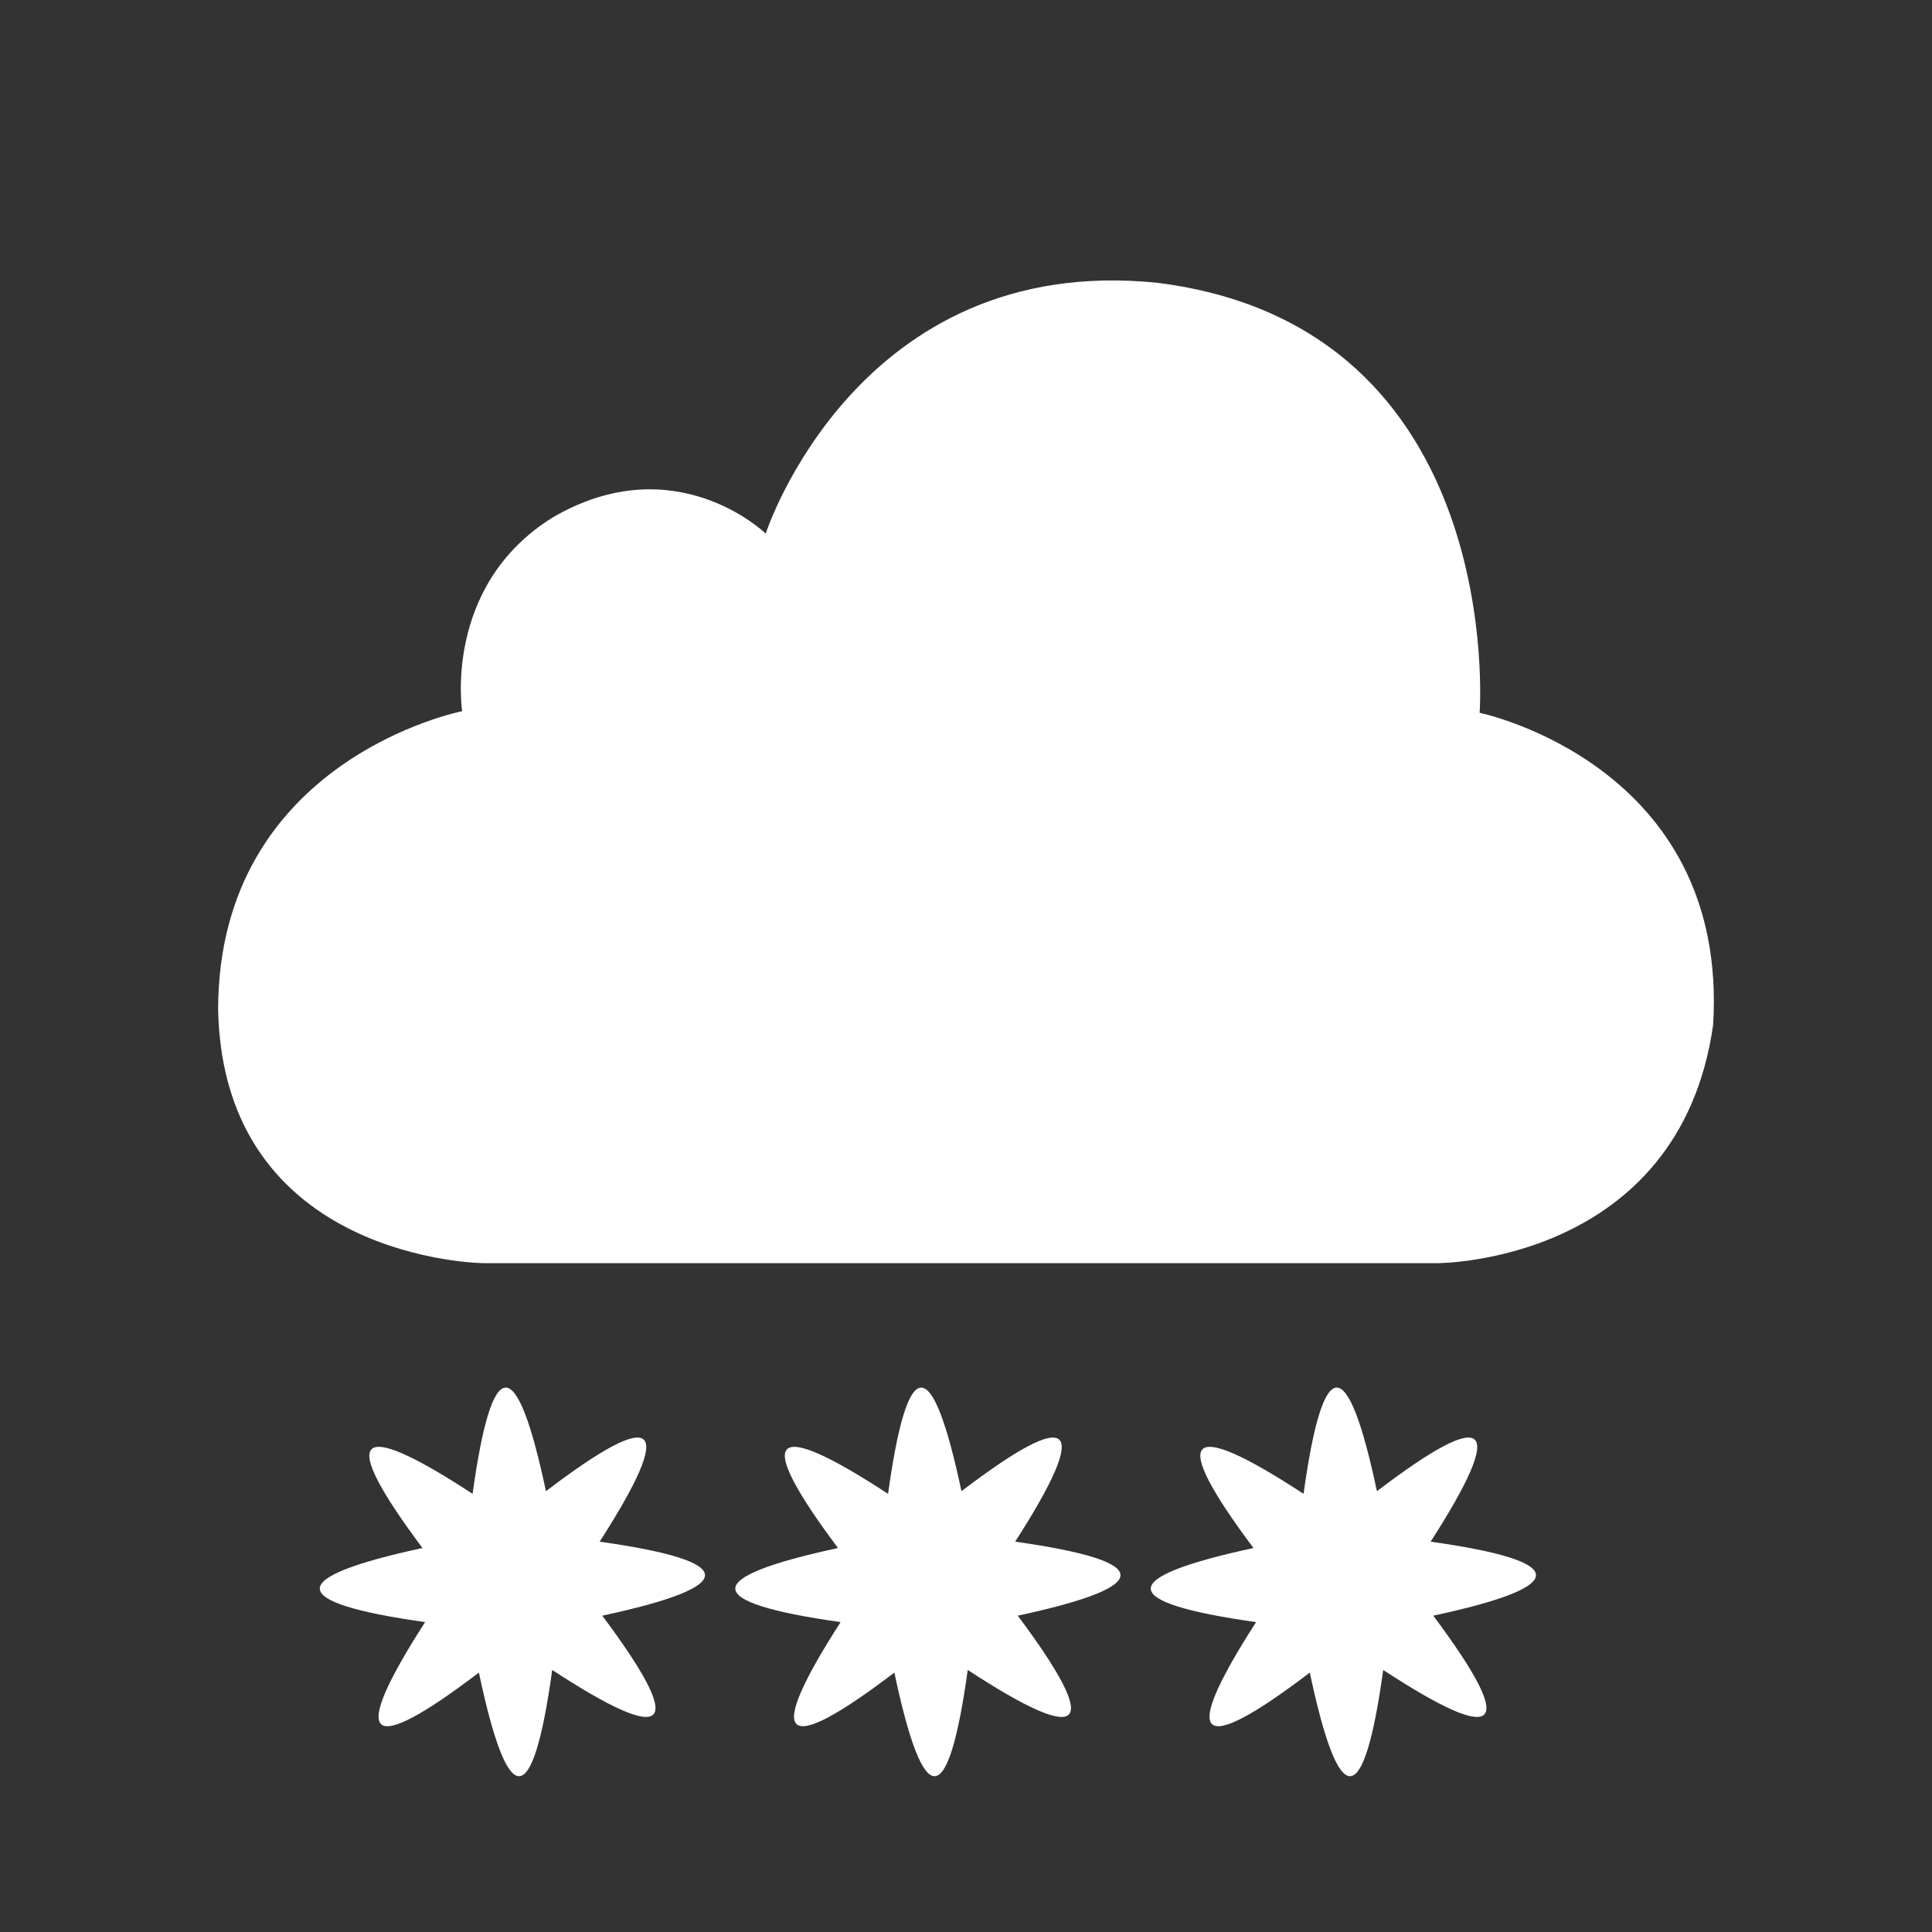 <?xml version="1.0" encoding="UTF-8"?>
<svg viewBox="0 0 62 62" version="1.1" xmlns="http://www.w3.org/2000/svg" xmlns:xlink="http://www.w3.org/1999/xlink">
    <rect x="0" y="0" width="62" height="62" fill="#333333" stroke="none"/>
    <!-- Generator: Sketch 50.1 (55044) - http://www.bohemiancoding.com/sketch -->
    <title>13d</title>
    <desc>Created with Sketch.</desc>
    <defs></defs>
    <g id="13d" stroke="none" stroke-width="1" fill="none" fill-rule="evenodd">
        <g transform="translate(7, 9)" fill="#FFFFFF" fill-rule="nonzero" id="Shape">
            <path d="M40.483,13.875 C40.483,13.875 41.395,1.491 30.147,0.076 C20.505,-0.917 17.572,8.123 17.572,8.123 C17.572,8.123 14.673,5.305 10.732,7.608 C7.206,9.804 7.831,13.823 7.831,13.823 C7.831,13.823 0,15.358 0,23.411 C0.175,31.455 8.503,31.536 8.503,31.536 L39.136,31.536 C39.136,31.536 46.885,31.544 47.976,23.893 C48.492,15.526 40.483,13.875 40.483,13.875 Z M12.244,40.474 C14.703,36.646 14.128,36.108 10.52,38.854 C9.575,34.394 8.791,34.421 8.166,38.939 C4.372,36.458 3.836,37.038 6.558,40.678 C2.137,41.631 2.164,42.423 6.642,43.055 C4.183,46.881 4.76,47.421 8.368,44.675 C9.311,49.136 10.095,49.109 10.722,44.591 C14.516,47.072 15.052,46.491 12.328,42.849 C16.751,41.898 16.722,41.106 12.244,40.474 Z M25.578,40.474 C28.037,36.646 27.461,36.108 23.854,38.854 C22.909,34.394 22.124,34.421 21.499,38.939 C17.705,36.458 17.17,37.038 19.892,40.678 C15.471,41.631 15.497,42.423 19.976,43.055 C17.516,46.881 18.094,47.421 21.701,44.675 C22.644,49.136 23.429,49.109 24.056,44.591 C27.85,47.072 28.385,46.491 25.661,42.849 C30.084,41.898 30.056,41.106 25.578,40.474 Z M38.911,40.474 C41.37,36.646 40.795,36.108 37.187,38.854 C36.243,34.394 35.458,34.421 34.833,38.939 C31.039,36.458 30.503,37.038 33.225,40.678 C28.804,41.631 28.831,42.423 33.309,43.055 C30.85,46.881 31.425,47.421 35.033,44.675 C35.978,49.136 36.763,49.109 37.389,44.591 C41.182,47.072 41.717,46.491 38.995,42.849 C43.418,41.898 43.389,41.106 38.911,40.474 Z"></path>
        </g>
    </g>
</svg>